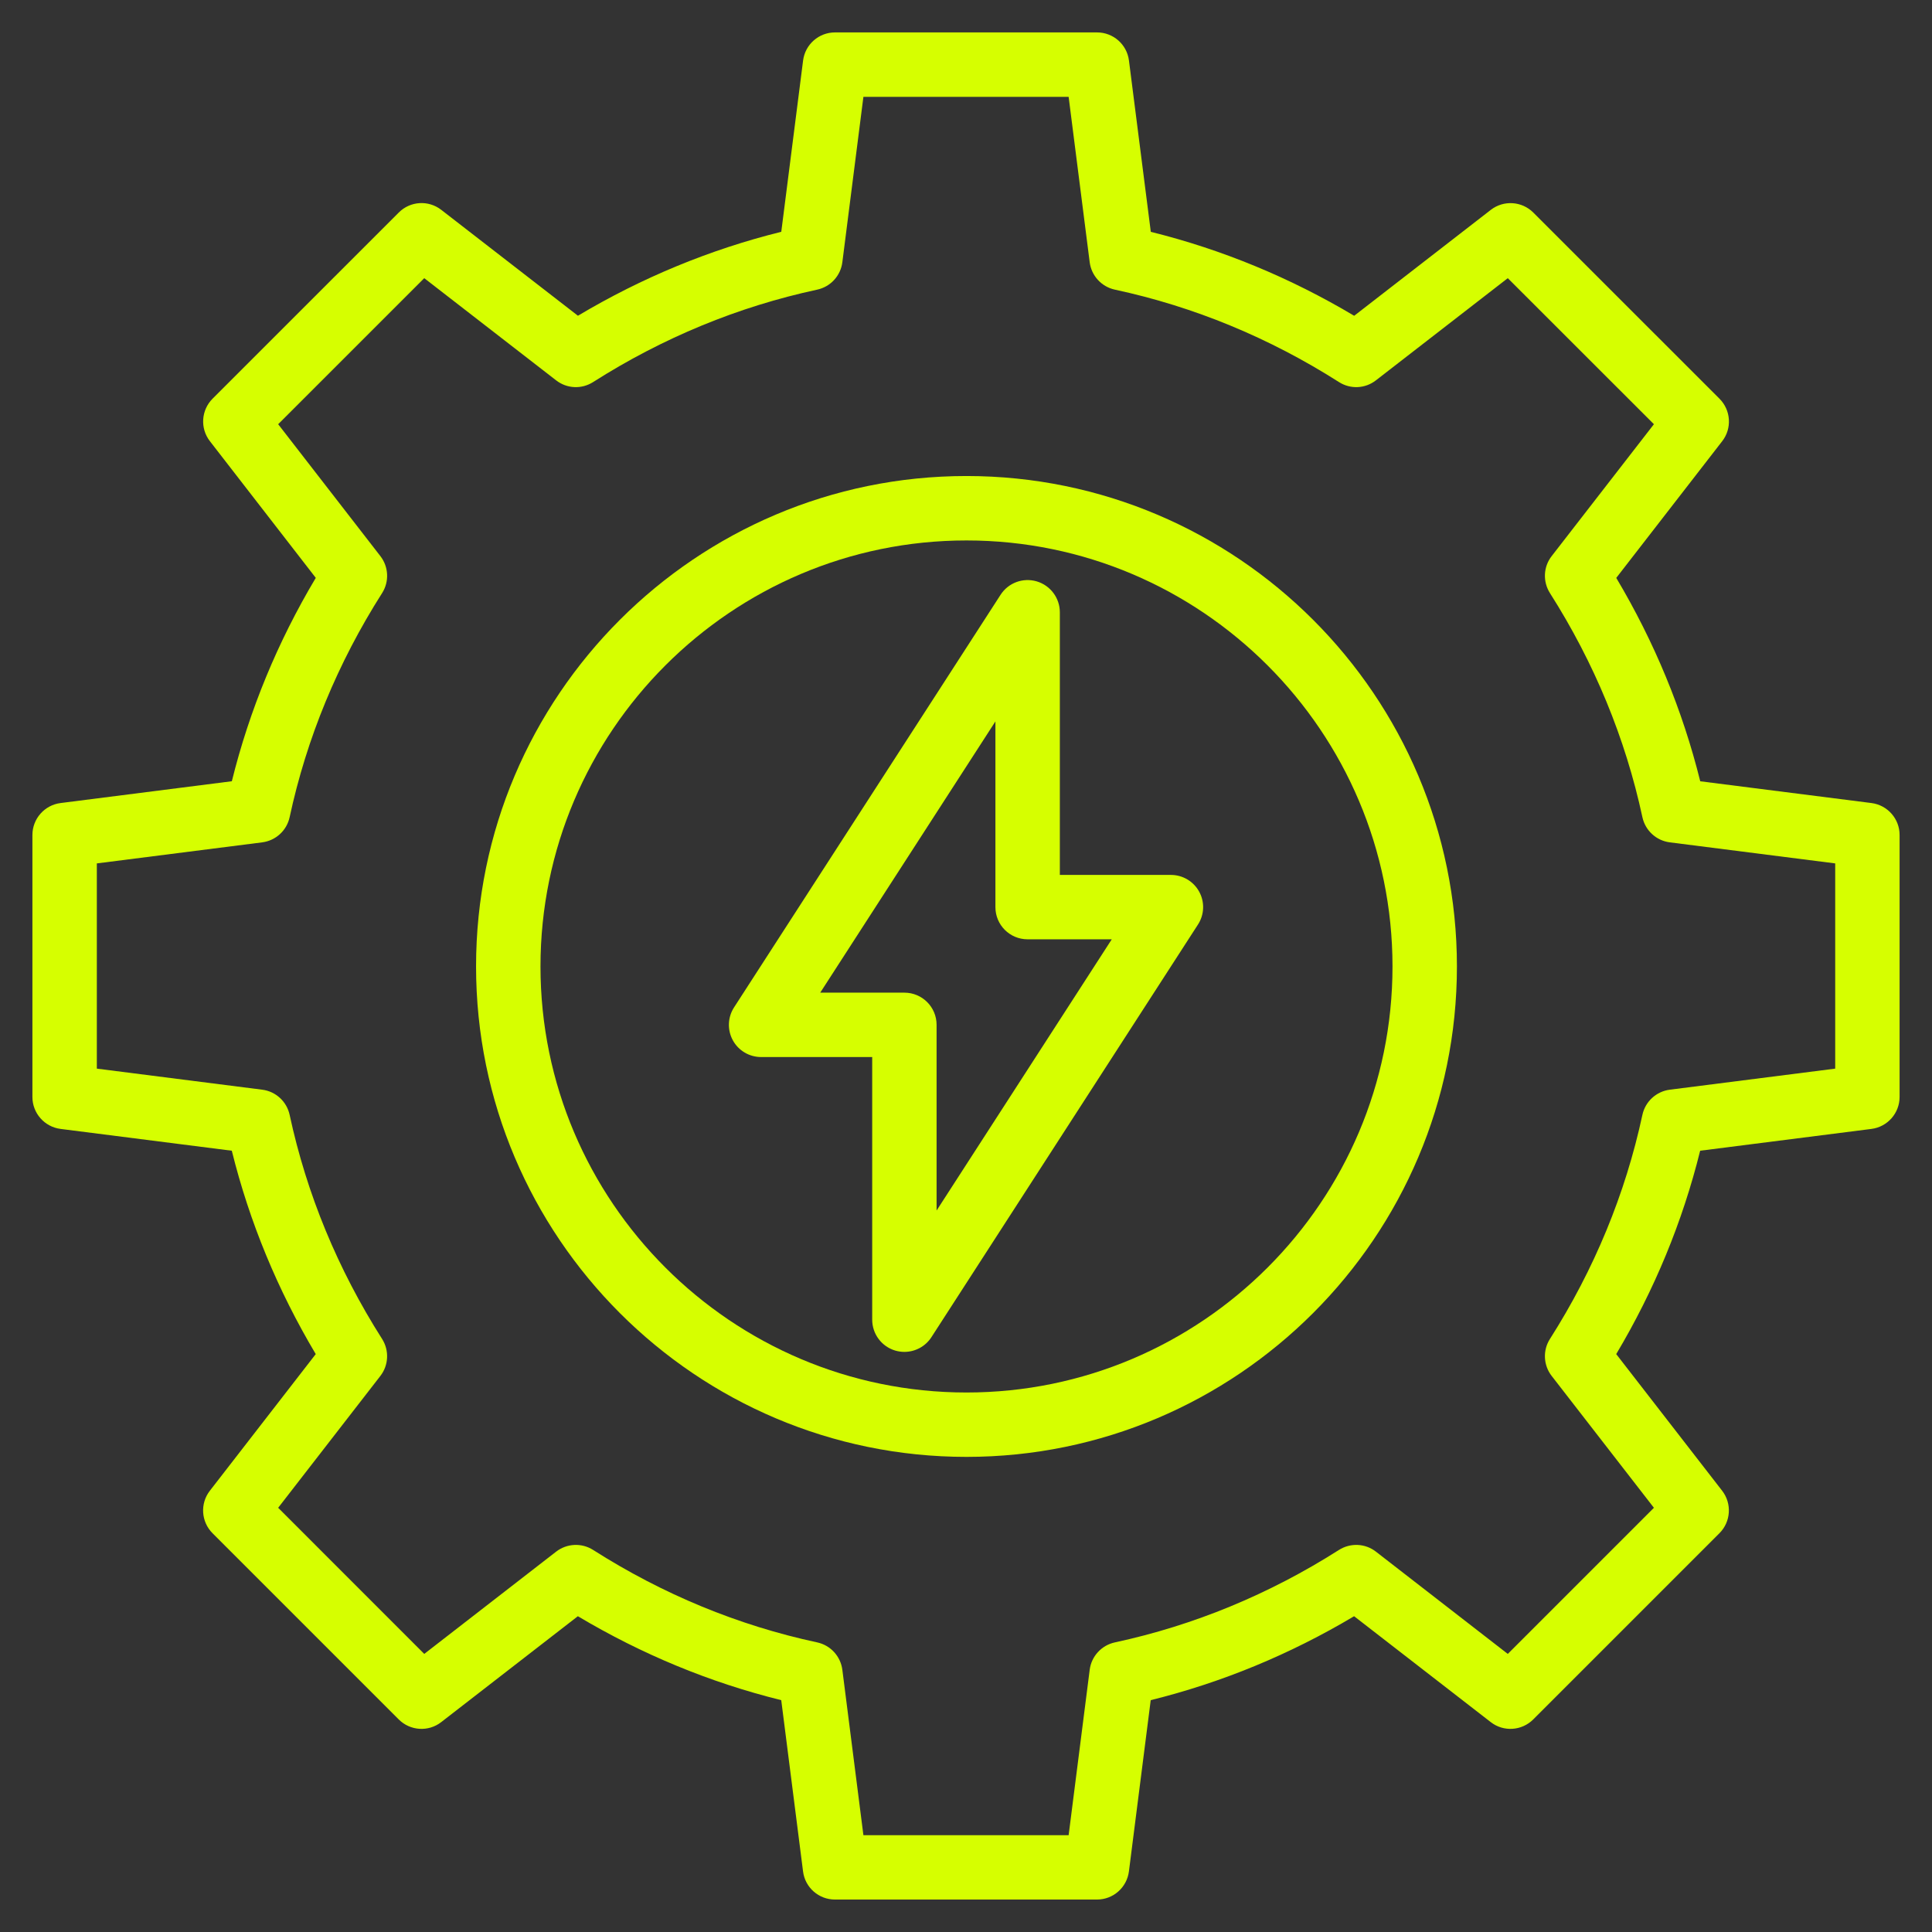 <svg width="49" height="49" viewBox="0 0 49 49" fill="none" xmlns="http://www.w3.org/2000/svg">
<rect x="0" y="0" width="49" height="49" fill="#333333" stroke="none"/>
<path d="M47.465 20.367L43.122 19.815C42.674 18.011 41.959 16.281 40.992 14.657L43.678 11.191C43.931 10.867 43.901 10.404 43.611 10.113L38.888 5.391C38.596 5.099 38.133 5.072 37.81 5.323L34.345 8.009C32.721 7.041 30.99 6.327 29.187 5.88L28.633 1.536C28.582 1.127 28.234 0.822 27.823 0.822H21.178C20.767 0.822 20.42 1.127 20.368 1.536L19.815 5.879C18.012 6.326 16.281 7.04 14.658 8.008L11.191 5.322C10.868 5.071 10.406 5.097 10.114 5.39L5.391 10.112C5.101 10.403 5.071 10.865 5.324 11.19L8.009 14.656C7.041 16.279 6.327 18.01 5.88 19.814L1.536 20.367C1.128 20.419 0.822 20.767 0.822 21.178V27.822C0.822 28.232 1.128 28.58 1.536 28.632L5.879 29.185C6.326 30.99 7.041 32.719 8.008 34.343L5.323 37.808C5.07 38.133 5.1 38.595 5.39 38.886L10.113 43.609C10.404 43.9 10.867 43.929 11.19 43.677L14.656 40.991C16.28 41.959 18.01 42.674 19.814 43.12L20.367 47.463C20.418 47.872 20.765 48.177 21.177 48.177H27.822C28.233 48.177 28.58 47.872 28.632 47.463L29.185 43.12C30.99 42.673 32.719 41.959 34.343 40.991L37.809 43.677C38.132 43.929 38.594 43.9 38.886 43.609L43.609 38.886C43.9 38.595 43.929 38.133 43.677 37.808L40.991 34.343C41.959 32.719 42.673 30.989 43.12 29.185L47.464 28.632C47.872 28.58 48.178 28.232 48.178 27.822V21.178C48.179 20.768 47.873 20.42 47.465 20.367L47.465 20.367ZM46.545 27.103L42.351 27.637C42.007 27.681 41.728 27.937 41.655 28.276C41.224 30.279 40.435 32.191 39.31 33.959C39.125 34.249 39.143 34.625 39.354 34.897L41.947 38.241L38.241 41.947L34.897 39.354C34.626 39.142 34.249 39.126 33.959 39.31C32.191 40.435 30.279 41.224 28.276 41.655C27.937 41.728 27.68 42.007 27.637 42.351L27.103 46.545H21.898L21.364 42.351C21.32 42.007 21.065 41.728 20.726 41.655C18.722 41.225 16.811 40.436 15.043 39.31C14.754 39.126 14.378 39.142 14.104 39.354L10.76 41.947L7.055 38.241L9.647 34.897C9.858 34.625 9.875 34.25 9.691 33.959C8.566 32.191 7.777 30.279 7.346 28.276C7.273 27.937 6.994 27.68 6.65 27.637L2.456 27.103V21.898L6.65 21.364C6.994 21.32 7.273 21.064 7.346 20.725C7.777 18.723 8.566 16.81 9.691 15.042C9.876 14.752 9.858 14.376 9.647 14.104L7.055 10.759L10.76 7.055L14.104 9.646C14.377 9.859 14.751 9.876 15.043 9.69C16.811 8.565 18.723 7.777 20.726 7.346C21.065 7.273 21.321 6.994 21.364 6.65L21.898 2.456H27.103L27.637 6.65C27.681 6.994 27.937 7.273 28.276 7.346C30.279 7.776 32.191 8.565 33.959 9.69C34.25 9.876 34.624 9.859 34.897 9.646L38.241 7.055L41.947 10.759L39.354 14.104C39.142 14.376 39.126 14.751 39.31 15.042C40.435 16.81 41.224 18.723 41.655 20.725C41.728 21.064 42.007 21.321 42.351 21.364L46.545 21.898V27.103Z" fill="#D6FF00"/>
<path d="M24.512 12.073C17.654 12.073 12.074 17.653 12.074 24.511C12.074 31.37 17.654 36.95 24.512 36.95C31.371 36.95 36.951 31.37 36.951 24.511C36.951 17.652 31.371 12.073 24.512 12.073ZM24.512 35.317C18.554 35.317 13.708 30.469 13.708 24.512C13.708 18.555 18.555 13.707 24.512 13.707C30.469 13.707 35.317 18.555 35.317 24.512C35.317 30.469 30.47 35.317 24.512 35.317Z" fill="#D6FF00"/>
<path d="M29.697 22.19H26.88V15.529C26.88 15.167 26.641 14.848 26.294 14.745C25.945 14.643 25.573 14.781 25.377 15.085L18.617 25.55C18.455 25.801 18.443 26.12 18.586 26.384C18.729 26.646 19.004 26.809 19.303 26.809H22.121V33.47C22.121 33.832 22.359 34.151 22.706 34.254C22.783 34.276 22.86 34.287 22.937 34.287C23.209 34.287 23.47 34.151 23.623 33.914L30.383 23.449C30.546 23.198 30.558 22.878 30.414 22.615C30.271 22.353 29.996 22.19 29.697 22.19V22.19ZM23.754 30.702V25.992C23.754 25.541 23.389 25.176 22.937 25.176H20.803L25.246 18.297V23.007C25.246 23.459 25.611 23.823 26.062 23.823H28.197L23.754 30.702Z" fill="#D6FF00"/>
</svg>
